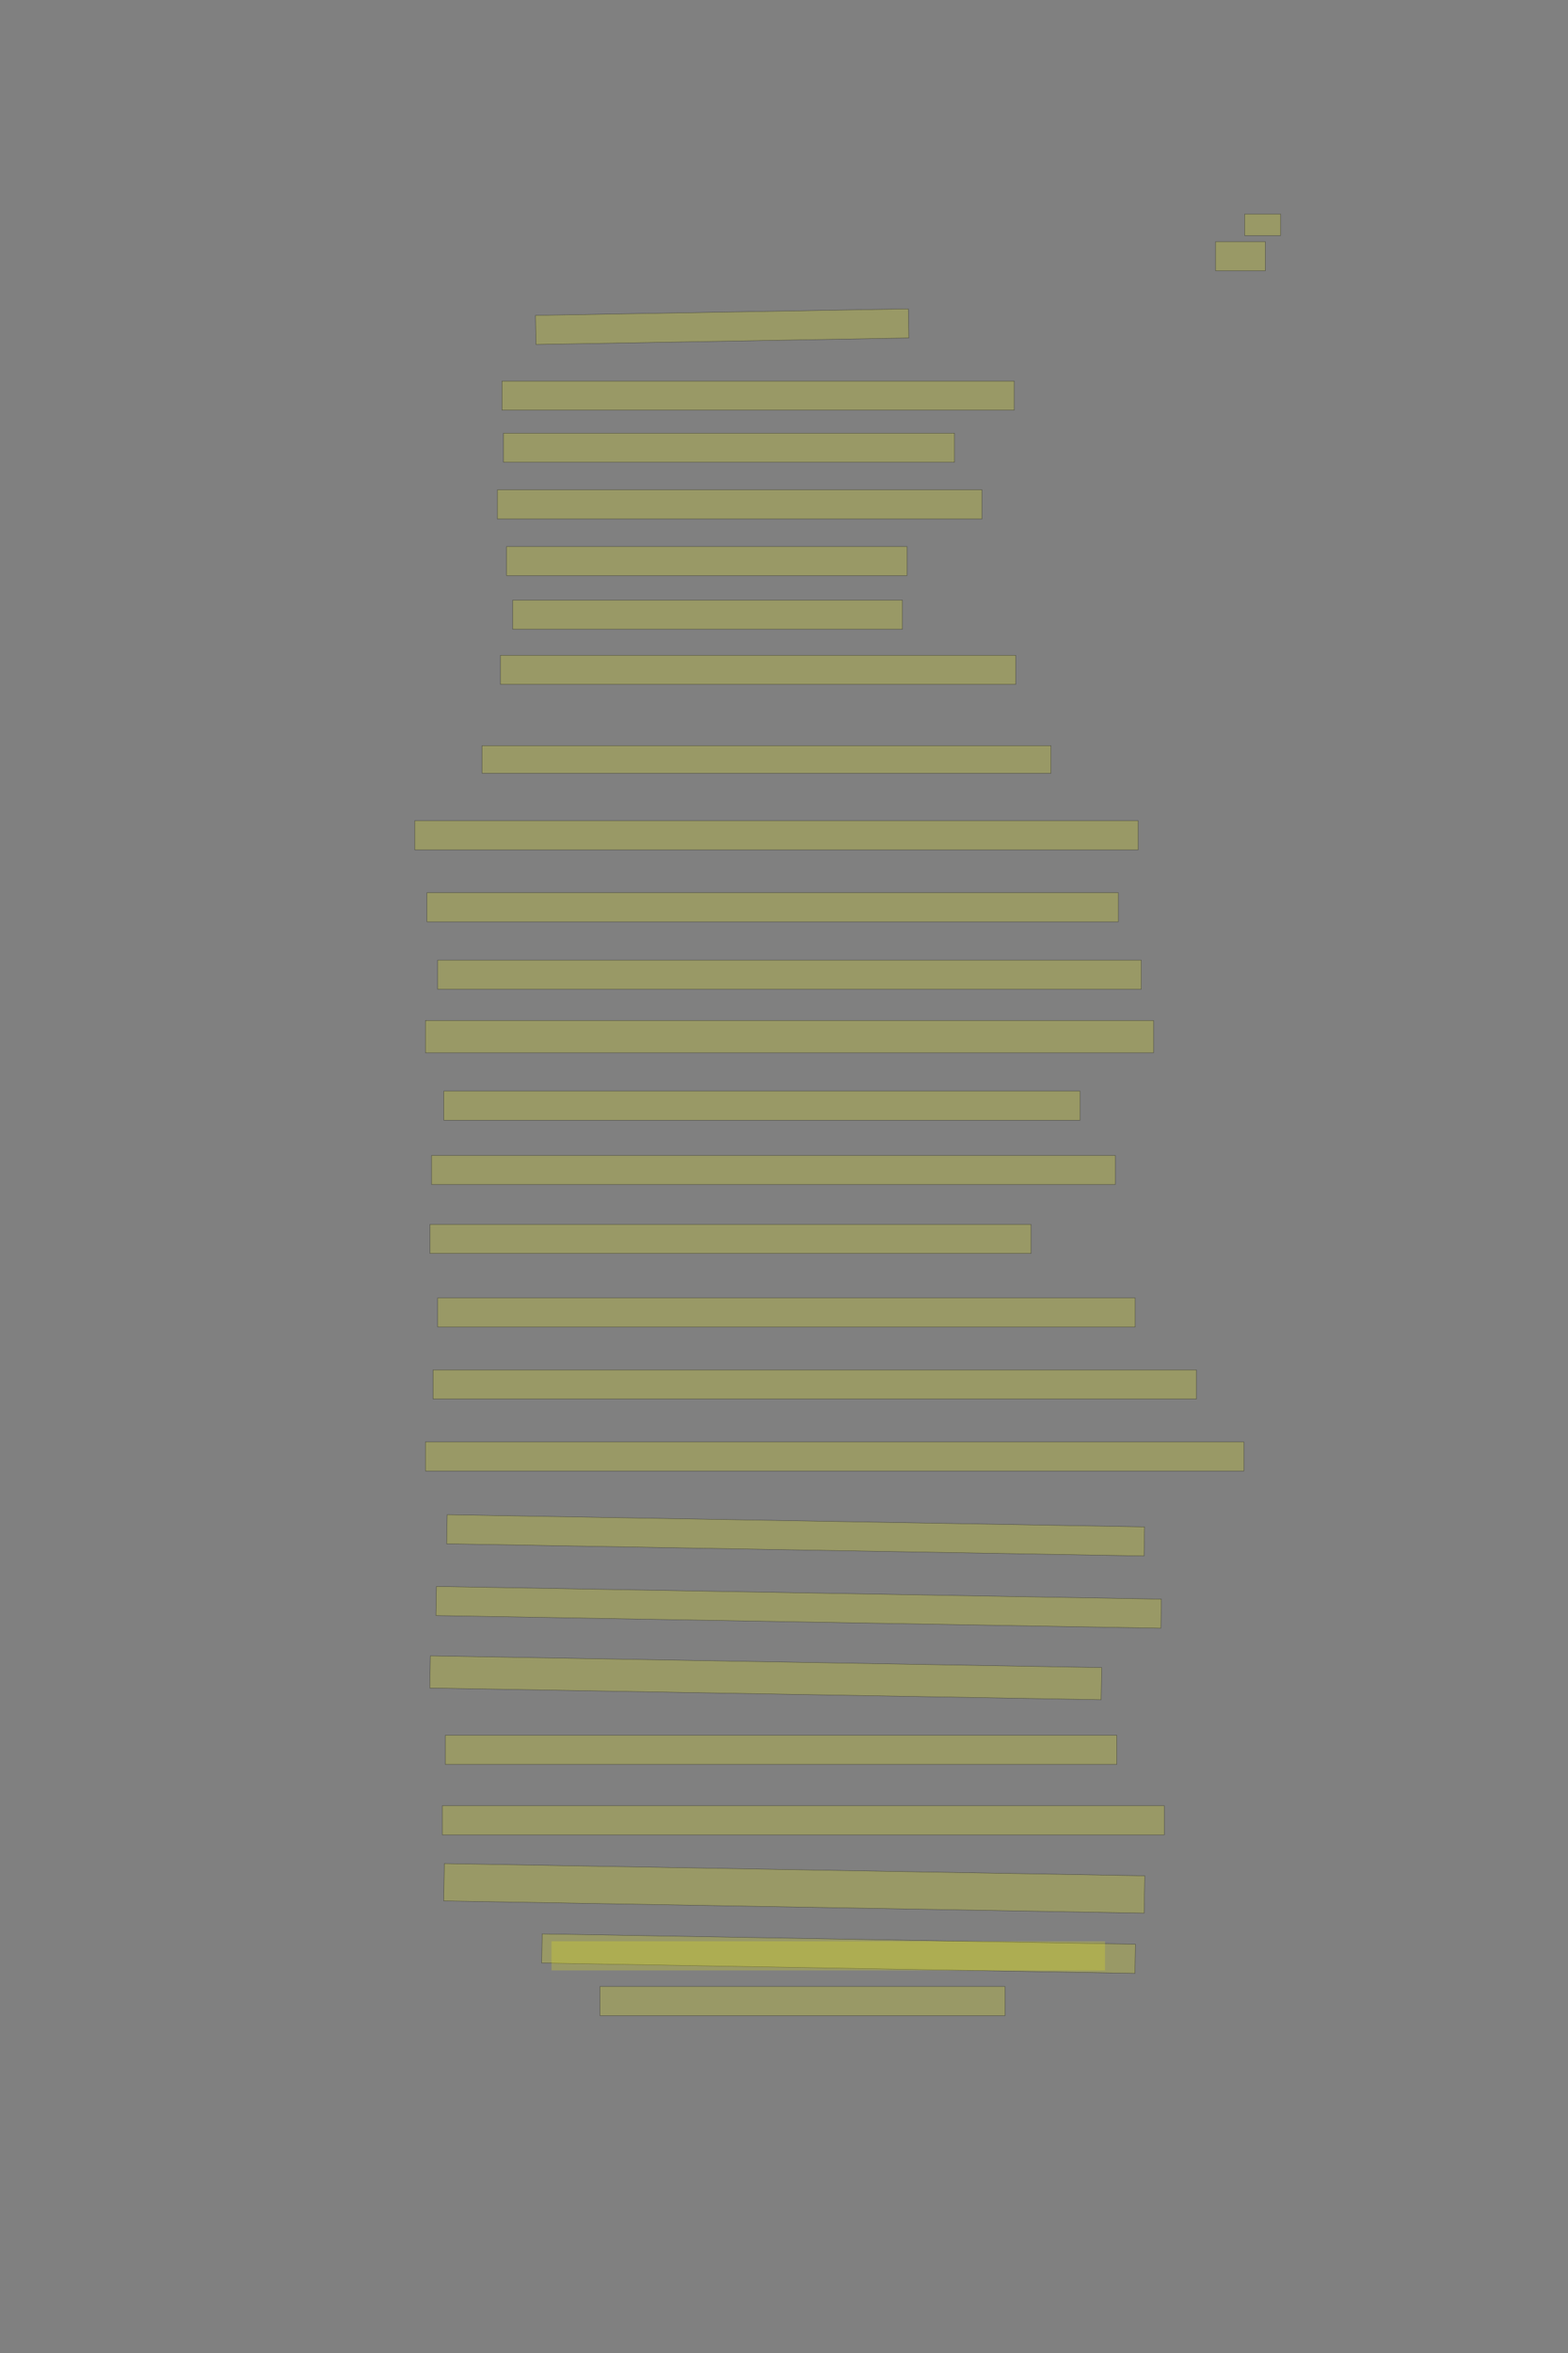 <?xml version="1.0" encoding="UTF-8" standalone="no"?><svg xmlns="http://www.w3.org/2000/svg" xmlns:xlink="http://www.w3.org/1999/xlink" height="6144" width="4096">
 <rect width="100%" height="100%" fill="#808080" stroke="none"/>
 <g>
  <title>Layer 1</title>
  <rect class=" imageannotationLine imageannotationLinked" fill="#FFFF00" fill-opacity="0.2" height="56" id="svg_2" stroke="#000000" stroke-opacity="0.5" width="94" x="3251.332" xlink:href="#la" y="559"/>
  <rect class=" imageannotationLine imageannotationLinked" fill="#FFFF00" fill-opacity="0.2" height="76" id="svg_4" stroke="#000000" stroke-opacity="0.5" width="130" x="3175.332" xlink:href="#lb" y="631"/>
  <rect class=" imageannotationLine imageannotationLinked" fill="#FFFF00" fill-opacity="0.2" height="76.002" id="svg_6" stroke="#000000" stroke-opacity="0.5" transform="rotate(-1 1886.47,852.998) " width="974" x="1399.472" xlink:href="#lc" y="814.996"/>
  <rect class=" imageannotationLine imageannotationLinked" fill="#FFFF00" fill-opacity="0.2" height="76" id="svg_8" stroke="#000000" stroke-opacity="0.5" width="1338" x="1311.332" xlink:href="#ld" y="995"/>
  <rect class=" imageannotationLine imageannotationLinked" fill="#FFFF00" fill-opacity="0.2" height="76" id="svg_10" stroke="#000000" stroke-opacity="0.5" width="1178" x="1315.332" xlink:href="#le" y="1131"/>
  <rect class=" imageannotationLine imageannotationLinked" fill="#FFFF00" fill-opacity="0.2" height="76" id="svg_12" stroke="#000000" stroke-opacity="0.5" width="1266" x="1299.332" xlink:href="#lf" y="1279"/>
  <rect class=" imageannotationLine imageannotationLinked" fill="#FFFF00" fill-opacity="0.2" height="76" id="svg_14" stroke="#000000" stroke-opacity="0.5" width="1046" x="1323.332" xlink:href="#lg" y="1427"/>
  <rect class=" imageannotationLine imageannotationLinked" fill="#FFFF00" fill-opacity="0.2" height="76" id="svg_16" stroke="#000000" stroke-opacity="0.5" width="1018" x="1339.332" xlink:href="#lh" y="1567"/>
  <rect class=" imageannotationLine imageannotationLinked" fill="#FFFF00" fill-opacity="0.2" height="76" id="svg_18" stroke="#000000" stroke-opacity="0.5" width="1346" x="1307.332" xlink:href="#li" y="1711"/>
  <rect class=" imageannotationLine imageannotationLinked" fill="#FFFF00" fill-opacity="0.2" height="72" id="svg_20" stroke="#000000" stroke-opacity="0.5" width="1486" x="1259.332" xlink:href="#lj" y="1947"/>
  <rect class=" imageannotationLine imageannotationLinked" fill="#FFFF00" fill-opacity="0.2" height="76" id="svg_22" stroke="#000000" stroke-opacity="0.5" width="1890" x="1083.332" xlink:href="#lk" y="2143"/>
  <rect class=" imageannotationLine imageannotationLinked" fill="#FFFF00" fill-opacity="0.2" height="76" id="svg_24" stroke="#000000" stroke-opacity="0.5" width="1806" x="1115.332" xlink:href="#ll" y="2331"/>
  <rect class=" imageannotationLine imageannotationLinked" fill="#FFFF00" fill-opacity="0.2" height="76" id="svg_26" stroke="#000000" stroke-opacity="0.5" width="1838" x="1143.332" xlink:href="#lm" y="2507"/>
  <rect class=" imageannotationLine imageannotationLinked" fill="#FFFF00" fill-opacity="0.2" height="84.333" id="svg_28" stroke="#000000" stroke-opacity="0.5" width="1902" x="1111.332" xlink:href="#ln" y="2664.667"/>
  <rect class=" imageannotationLine imageannotationLinked" fill="#FFFF00" fill-opacity="0.2" height="76" id="svg_30" stroke="#000000" stroke-opacity="0.5" width="1662" x="1159.332" xlink:href="#lo" y="2849"/>
  <rect class=" imageannotationLine imageannotationLinked" fill="#FFFF00" fill-opacity="0.2" height="76" id="svg_32" stroke="#000000" stroke-opacity="0.5" width="1786" x="1127.332" xlink:href="#lp" y="3017"/>
  <rect class=" imageannotationLine imageannotationLinked" fill="#FFFF00" fill-opacity="0.2" height="76" id="svg_34" stroke="#000000" stroke-opacity="0.5" width="1570" x="1123.332" xlink:href="#lq" y="3197"/>
  <rect class=" imageannotationLine imageannotationLinked" fill="#FFFF00" fill-opacity="0.2" height="76" id="svg_36" stroke="#000000" stroke-opacity="0.5" width="1822" x="1143.332" xlink:href="#lr" y="3389"/>
  <rect class=" imageannotationLine imageannotationLinked" fill="#FFFF00" fill-opacity="0.2" height="76" id="svg_38" stroke="#000000" stroke-opacity="0.5" width="1994" x="1131.332" xlink:href="#ls" y="3577"/>
  <rect class=" imageannotationLine imageannotationLinked" fill="#FFFF00" fill-opacity="0.2" height="76" id="svg_40" stroke="#000000" stroke-opacity="0.5" width="2138" x="1111.332" xlink:href="#lt" y="3765"/>
  <rect class=" imageannotationLine imageannotationLinked" fill="#FFFF00" fill-opacity="0.2" height="76" id="svg_42" stroke="#000000" stroke-opacity="0.5" transform="rotate(1 2078.33,4009) " width="1822" x="1167.332" xlink:href="#lu" y="3971"/>
  <rect class=" imageannotationLine imageannotationLinked" fill="#FFFF00" fill-opacity="0.2" height="76" id="svg_44" stroke="#000000" stroke-opacity="0.5" transform="rotate(1 2086.33,4197) " width="1894" x="1139.332" xlink:href="#lv" y="4159"/>
  <rect class=" imageannotationLine imageannotationLinked" fill="#FFFF00" fill-opacity="0.2" height="84" id="svg_46" stroke="#000000" stroke-opacity="0.5" transform="rotate(1 2000.33,4381) " width="1754" x="1123.332" xlink:href="#lw" y="4339"/>
  <rect class=" imageannotationLine imageannotationLinked" fill="#FFFF00" fill-opacity="0.2" height="76" id="svg_48" stroke="#000000" stroke-opacity="0.5" width="1754" x="1163.332" xlink:href="#lx" y="4531"/>
  <rect class=" imageannotationLine imageannotationLinked" fill="#FFFF00" fill-opacity="0.2" height="76" id="svg_50" stroke="#000000" stroke-opacity="0.5" width="1886" x="1155.332" xlink:href="#ly" y="4715"/>
  <rect class=" imageannotationLine imageannotationLinked" fill="#FFFF00" fill-opacity="0.2" height="97.475" id="svg_52" stroke="#000000" stroke-opacity="0.5" transform="rotate(1 2074.729,4930.768) " width="1830" x="1159.729" xlink:href="#lz" y="4882.03"/>
  <rect class=" imageannotationLine imageannotationLinked" fill="#FFFF00" fill-opacity="0.2" height="76" id="svg_54" stroke="#000000" stroke-opacity="0.5" transform="rotate(1 2190.497,5101.167) " width="1550" x="1415.499" xlink:href="#laa" y="5063.167"/>
  <rect class=" imageannotationLine imageannotationLinked" fill="#FFFF00" fill-opacity="0.2" height="76" id="svg_56" stroke="#000000" stroke-opacity="0.5" width="1058" x="1567.332" xlink:href="#lab" y="5187"/>
  <rect class=" imageannotationLine imageannotationLinked" fill="#FFFF00" fill-opacity="0.2" height="76" id="svg_3" stroke="#000000" stroke-dasharray="null" stroke-linecap="null" stroke-linejoin="null" stroke-opacity="0.5" stroke-width="null" width="1445.833" x="1440.743" xlink:href="#lac" y="5069.014"/>
 </g>
</svg>